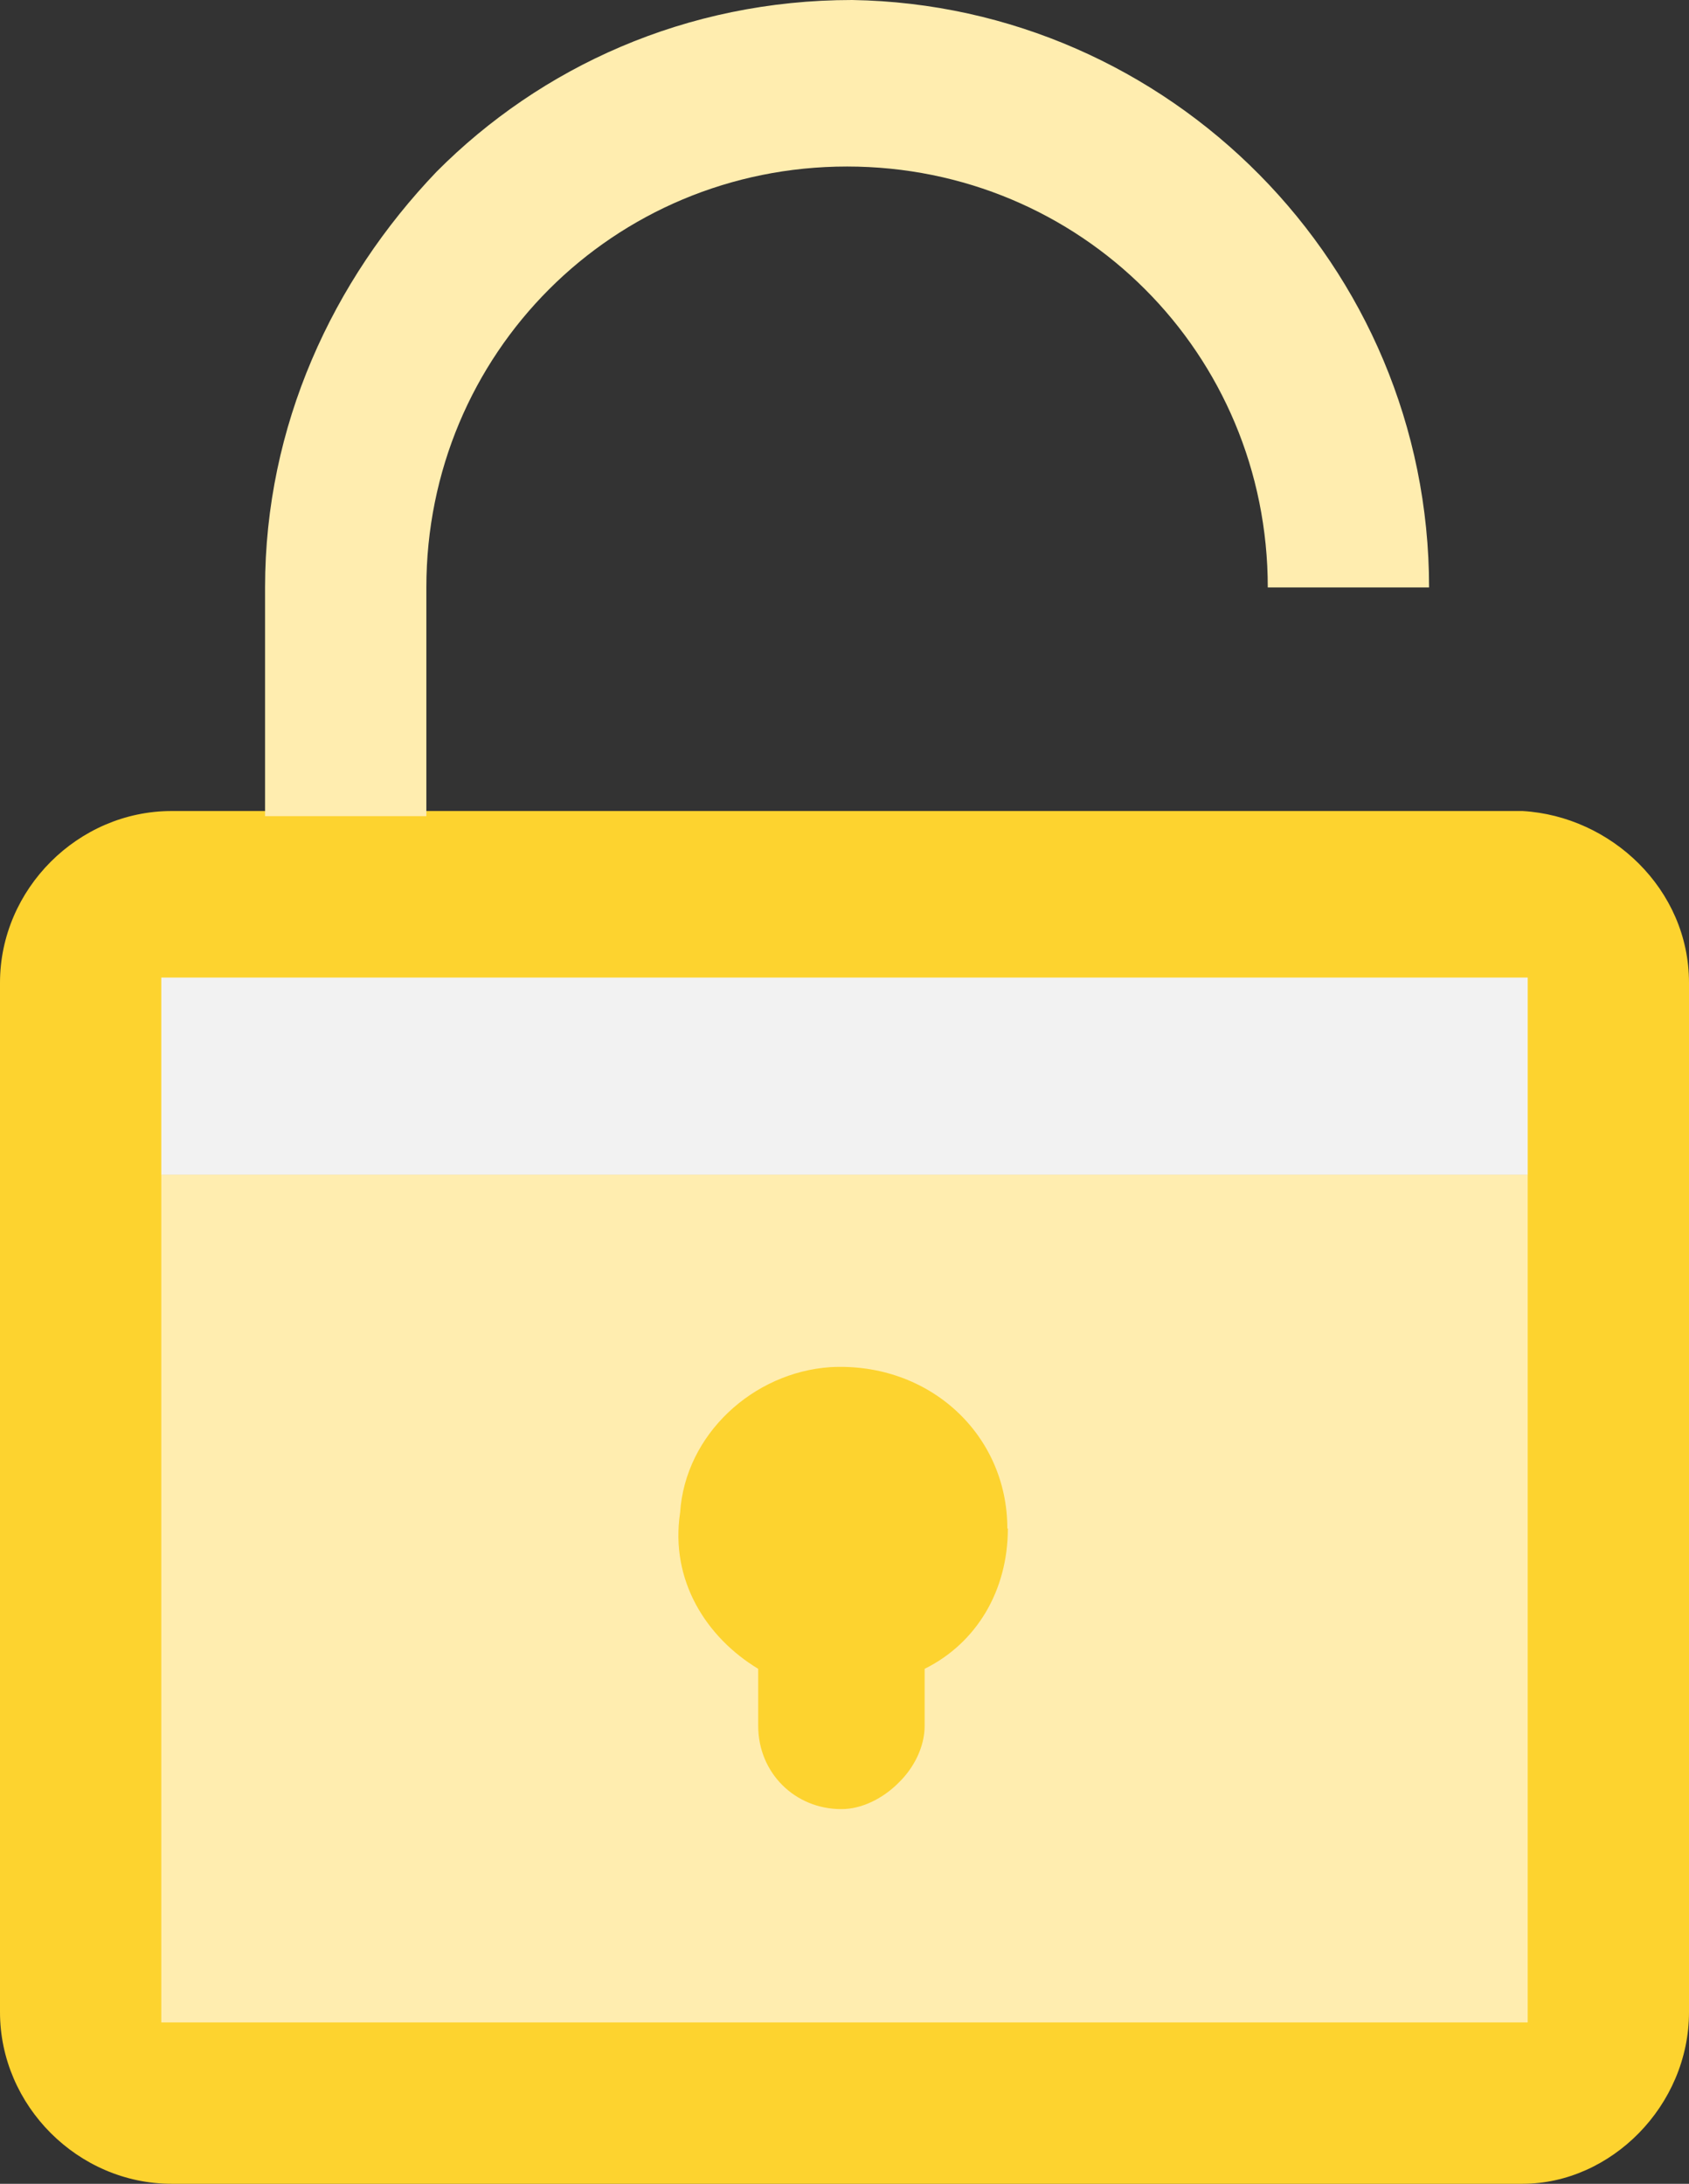 <svg viewBox="0 0 123 159" fill="none" xmlns="http://www.w3.org/2000/svg">
<rect x="0" y="0" width="123" height="159" fill="#333333" stroke="none"/>
<g clip-path="url(#clip0_146_8306)">
<path d="M123 71.548V146.502C123 153.312 117.314 159 110.88 159H12.495C5.686 159 0 153.312 0 146.502V71.548C0 64.738 5.686 59.05 12.495 59.05H110.88C117.314 59.424 123 64.738 123 71.548Z" fill="#FDD32F"/>
<path d="M111.254 85.543V147.25H11.746V85.543H111.254Z" fill="#FFEDAF"/>
<path d="M73.396 111.289C73.396 115.817 71.114 119.634 67.336 121.505V125.658C67.336 127.155 66.588 128.689 65.428 129.812C64.306 130.935 62.772 131.72 61.276 131.72C57.871 131.72 55.215 129.064 55.215 125.658V121.505C51.437 119.222 48.781 115.068 49.529 110.129C49.903 104.441 54.841 99.913 60.49 99.539C67.672 99.165 73.359 104.441 73.359 111.289H73.396Z" fill="#FDD32F"/>
<path d="M111.254 71.174H11.746V85.543H111.254V71.174Z" fill="#F2F2F2"/>
<path d="M104.071 42.772H92.325C92.325 25.745 78.708 12.124 61.687 12.124C44.666 12.124 31.049 25.745 31.049 42.772V59.424H19.303V42.772C19.303 31.022 24.203 20.432 31.797 12.498C39.354 4.902 49.941 0 62.061 0C85.142 0.374 104.071 19.309 104.071 42.772Z" fill="#FFEDAF"/>
</g>
<defs>
<clipPath id="clip0_146_8306">
<rect width="123" height="159" fill="white"/>
</clipPath>
</defs>
</svg>
